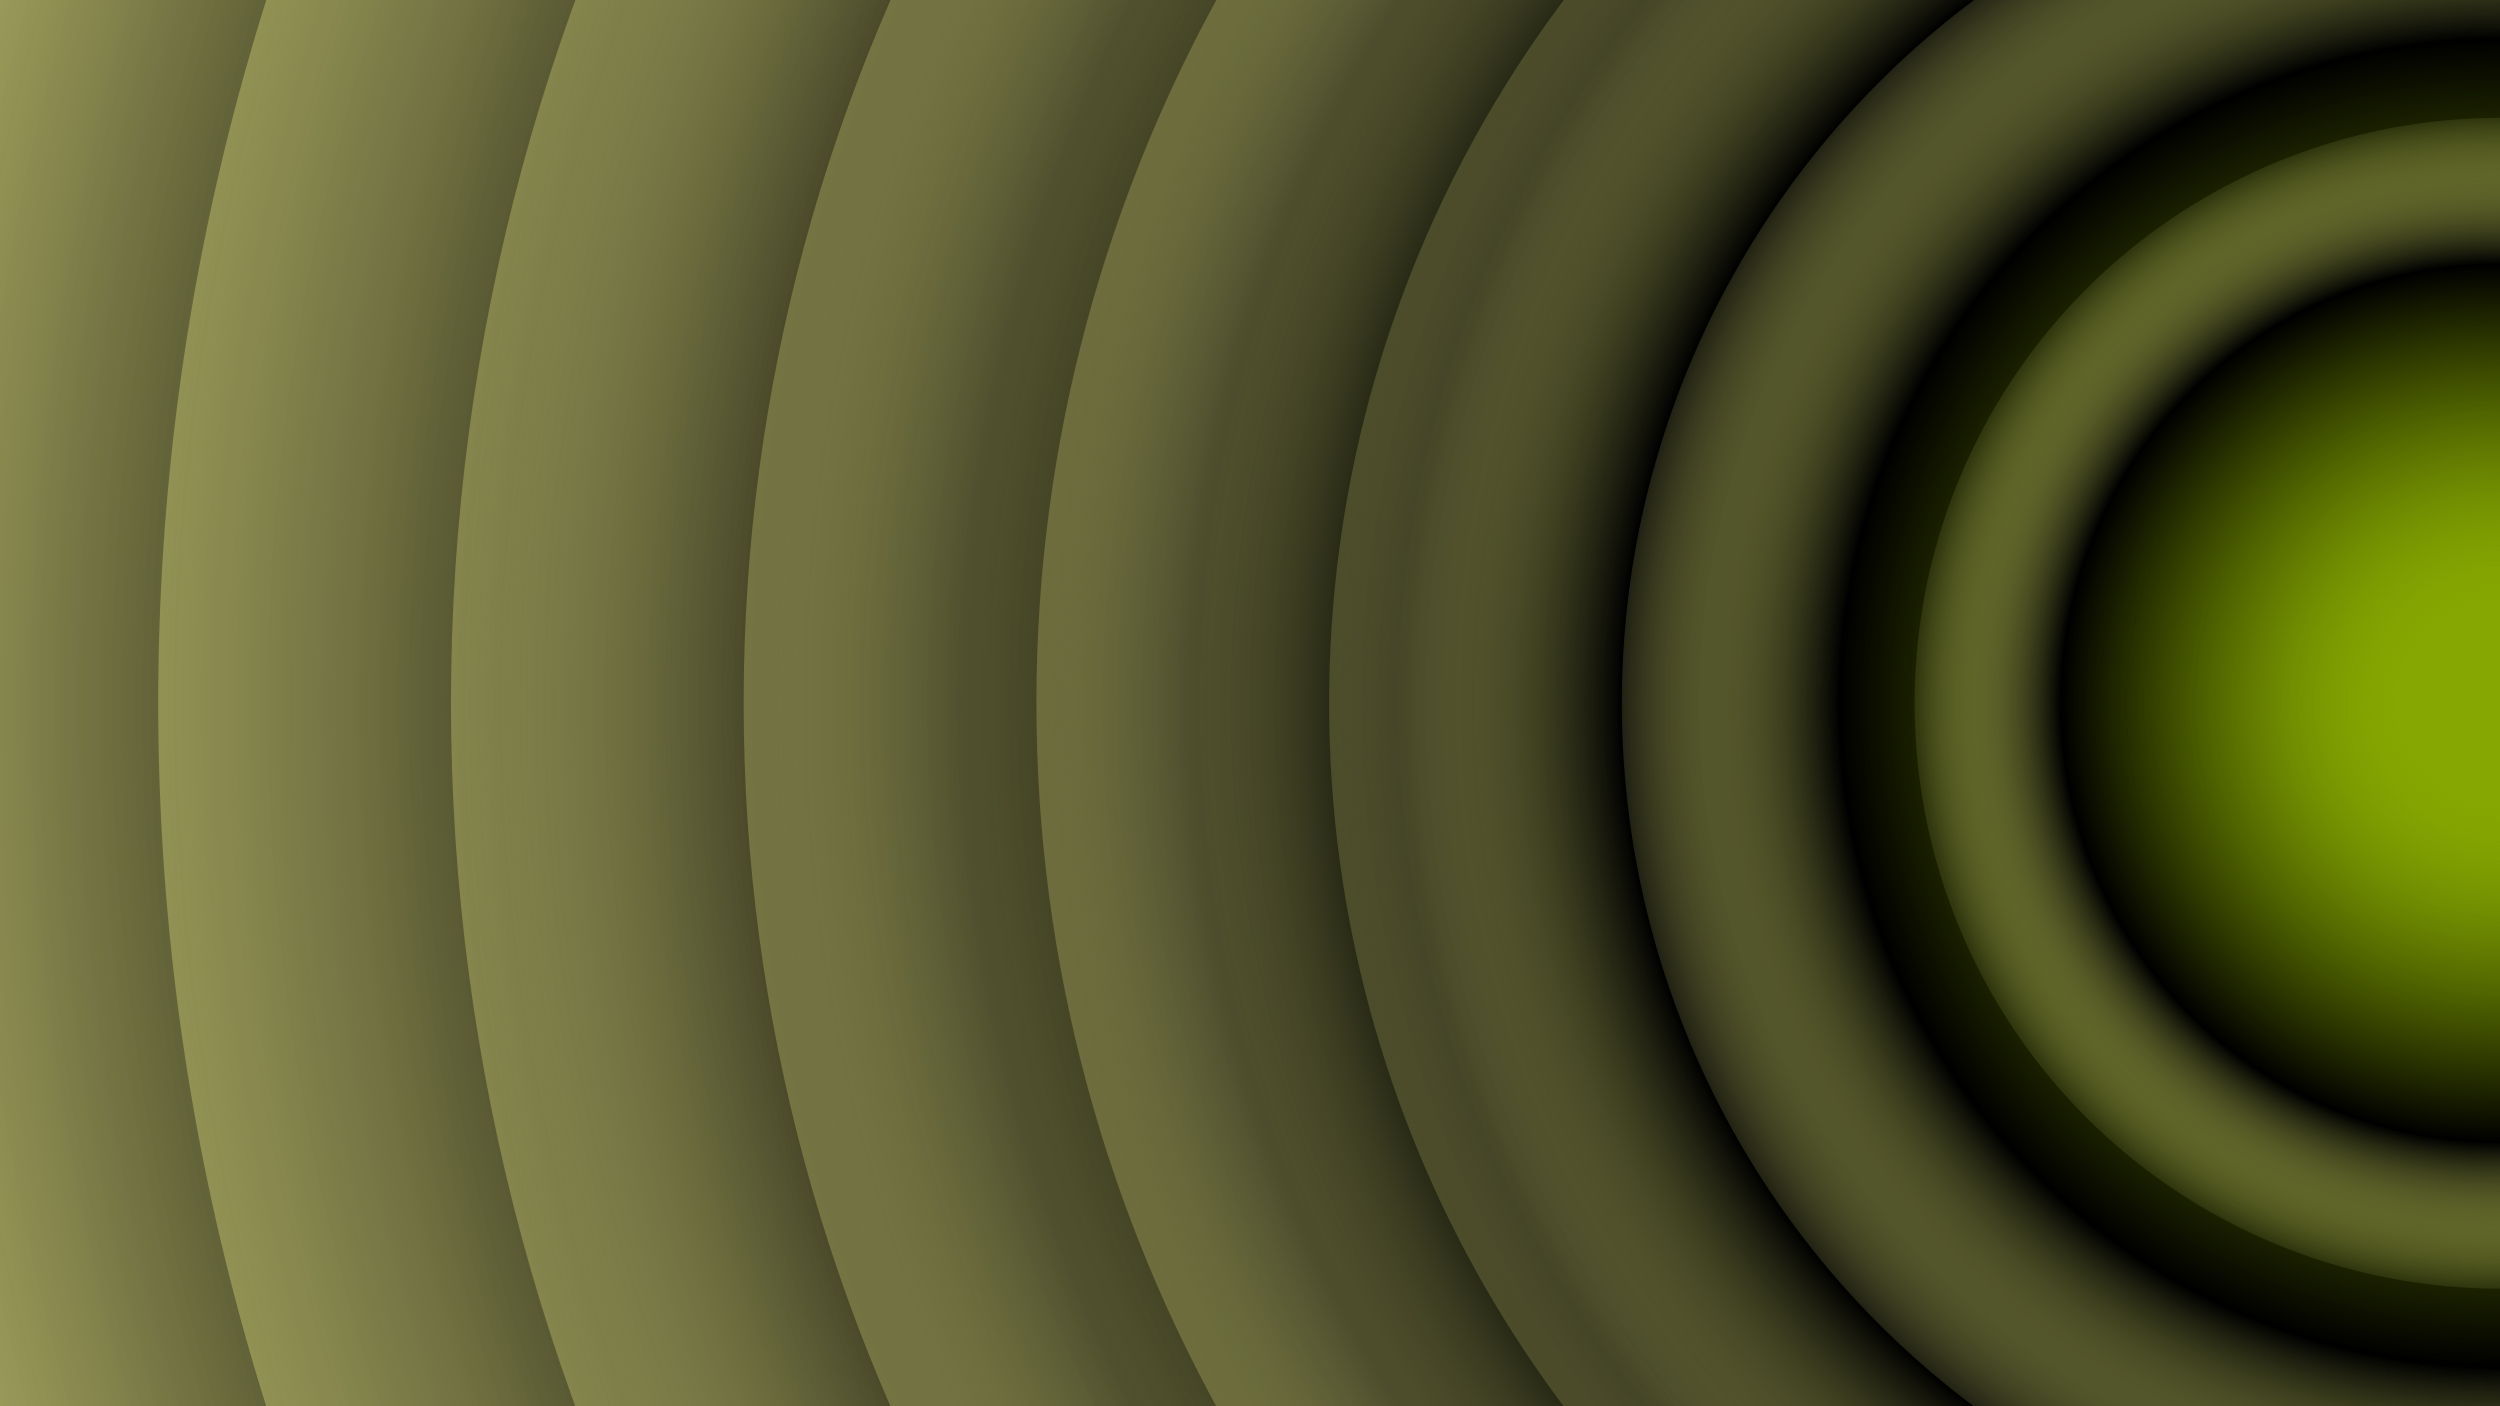 <svg xmlns="http://www.w3.org/2000/svg" version="1.1" xmlns:xlink="http://www.w3.org/1999/xlink" xmlns:svgjs="http://svgjs.dev/svgjs" viewBox="0 0 1422 800"><rect x="0" y="0" width="1422" height="800" fill="#333333" stroke="none"/><defs><radialGradient id="cccircular-grad" r="50%" cx="50%" cy="50%">
         <stop offset="15%" stop-color="#86a600" stop-opacity="0.5"></stop>
         <stop offset="75%" stop-color="hsl(70, 69%, 50%)" stop-opacity="1"></stop>
          <stop offset="100%" stop-color="#ffff94" stop-opacity="1"></stop>
        </radialGradient></defs><g fill="url(#cccircular-grad)"><circle r="4662" cx="1422" cy="400" opacity="1.00"></circle><circle r="4495.5" cx="1422" cy="400" opacity="0.96"></circle><circle r="4329" cx="1422" cy="400" opacity="0.93"></circle><circle r="4162.5" cx="1422" cy="400" opacity="0.89"></circle><circle r="3996" cx="1422" cy="400" opacity="0.86"></circle><circle r="3829.5" cx="1422" cy="400" opacity="0.82"></circle><circle r="3663" cx="1422" cy="400" opacity="0.79"></circle><circle r="3496.5" cx="1422" cy="400" opacity="0.75"></circle><circle r="3330" cx="1422" cy="400" opacity="0.72"></circle><circle r="3163.5" cx="1422" cy="400" opacity="0.68"></circle><circle r="2997" cx="1422" cy="400" opacity="0.65"></circle><circle r="2830.5" cx="1422" cy="400" opacity="0.61"></circle><circle r="2664" cx="1422" cy="400" opacity="0.58"></circle><circle r="2497.5" cx="1422" cy="400" opacity="0.54"></circle><circle r="2331" cx="1422" cy="400" opacity="0.51"></circle><circle r="2164.5" cx="1422" cy="400" opacity="0.47"></circle><circle r="1998" cx="1422" cy="400" opacity="0.44"></circle><circle r="1831.5" cx="1422" cy="400" opacity="0.40"></circle><circle r="1665" cx="1422" cy="400" opacity="0.37"></circle><circle r="1498.5" cx="1422" cy="400" opacity="0.33"></circle><circle r="1332" cx="1422" cy="400" opacity="0.30"></circle><circle r="1165.5" cx="1422" cy="400" opacity="0.26"></circle><circle r="999" cx="1422" cy="400" opacity="0.23"></circle><circle r="832.5" cx="1422" cy="400" opacity="0.19"></circle><circle r="666" cx="1422" cy="400" opacity="0.16"></circle><circle r="499.5" cx="1422" cy="400" opacity="0.12"></circle><circle r="333" cx="1422" cy="400" opacity="0.09"></circle></g></svg>